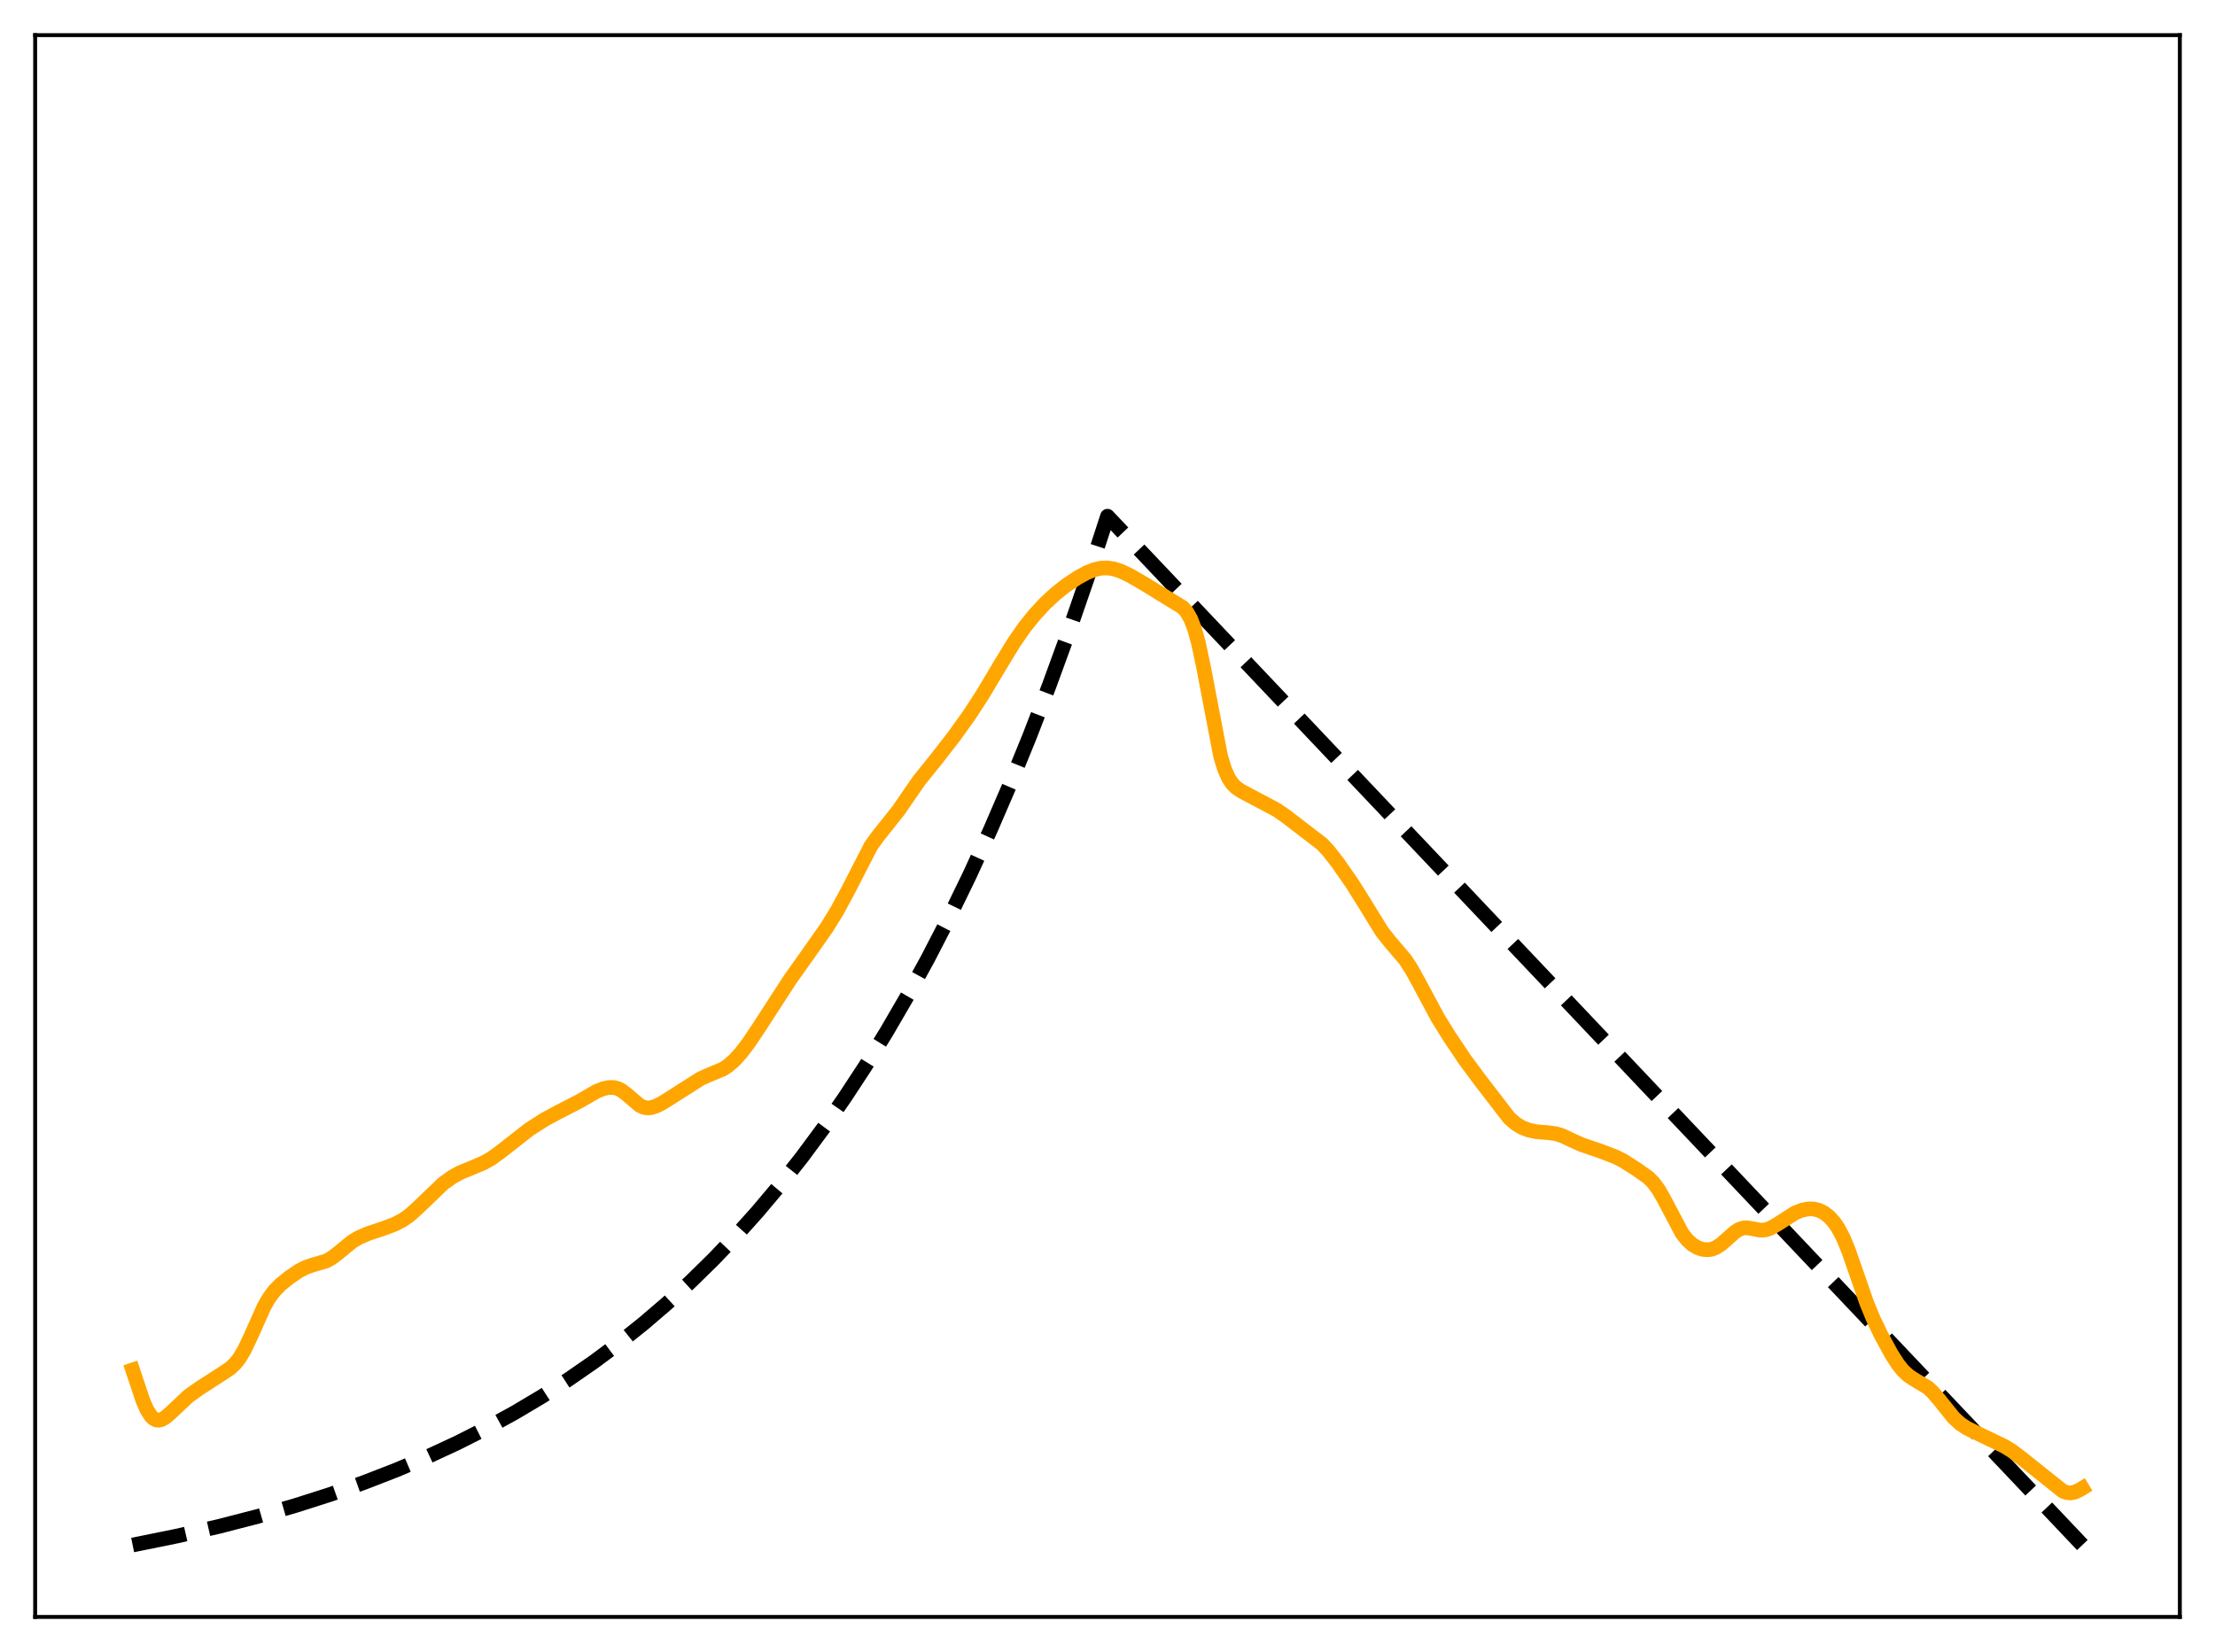<?xml version="1.0" encoding="utf-8" standalone="no"?>
<!DOCTYPE svg PUBLIC "-//W3C//DTD SVG 1.1//EN"
  "http://www.w3.org/Graphics/SVG/1.1/DTD/svg11.dtd">
<svg xmlns:xlink="http://www.w3.org/1999/xlink" width="453.6pt" height="338.4pt" viewBox="0 0 453.6 338.4" xmlns="http://www.w3.org/2000/svg" version="1.1">
 <defs>
  <style type="text/css">*{stroke-linejoin: round; stroke-linecap: butt}</style>
 </defs>
 <g id="figure_1">
  <g id="patch_1">
   <path d="M 0 338.4 
L 453.6 338.4 
L 453.6 0 
L 0 0 
z
" style="fill: #ffffff"/>
  </g>
  <g id="axes_1">
   <g id="patch_2">
    <path d="M 7.2 331.2 
L 446.4 331.2 
L 446.4 7.2 
L 7.2 7.2 
z
" style="fill: #ffffff"/>
   </g>
   <g id="matplotlib.axis_1"/>
   <g id="matplotlib.axis_2"/>
   <g id="line2d_1">
    <path d="M 27.164 316.473 
L 36.214 314.638 
L 44.732 312.684 
L 52.717 310.627 
L 60.436 308.406 
L 67.623 306.109 
L 74.544 303.667 
L 81.199 301.084 
L 87.587 298.366 
L 93.709 295.521 
L 99.565 292.561 
L 105.421 289.346 
L 111.011 286.021 
L 116.335 282.601 
L 121.658 278.915 
L 126.716 275.148 
L 131.773 271.103 
L 136.564 266.996 
L 141.356 262.603 
L 146.147 257.903 
L 150.672 253.164 
L 155.197 248.113 
L 159.722 242.73 
L 164.247 236.994 
L 168.772 230.879 
L 173.031 224.758 
L 177.29 218.259 
L 181.549 211.358 
L 185.808 204.031 
L 190.067 196.252 
L 194.326 187.992 
L 198.585 179.222 
L 202.844 169.91 
L 206.836 160.658 
L 210.829 150.872 
L 214.822 140.52 
L 218.815 129.57 
L 222.807 117.987 
L 226.8 105.734 
L 426.436 316.473 
L 426.436 316.473 
" clip-path="url(#p26eda883a6)" style="fill: none; stroke-dasharray: 11.1,4.8; stroke-dashoffset: 0; stroke: #000000; stroke-width: 3"/>
   </g>
   <g id="line2d_2">
    <path d="M 27.164 280.609 
L 29.293 286.975 
L 30.092 288.779 
L 30.89 290.036 
L 31.423 290.559 
L 31.955 290.843 
L 32.487 290.914 
L 33.02 290.802 
L 33.818 290.367 
L 34.883 289.46 
L 38.609 285.955 
L 40.739 284.437 
L 45.264 281.516 
L 47.127 280.274 
L 48.192 279.275 
L 48.991 278.264 
L 50.055 276.491 
L 51.386 273.671 
L 54.048 267.702 
L 55.113 265.848 
L 56.177 264.414 
L 57.508 263.063 
L 59.372 261.57 
L 61.235 260.309 
L 62.566 259.621 
L 63.897 259.155 
L 66.825 258.285 
L 67.889 257.699 
L 69.22 256.688 
L 72.148 254.293 
L 73.479 253.503 
L 75.343 252.695 
L 78.803 251.531 
L 80.932 250.717 
L 82.529 249.873 
L 83.86 248.933 
L 85.457 247.509 
L 90.781 242.402 
L 92.644 241.066 
L 94.241 240.188 
L 96.371 239.312 
L 99.033 238.194 
L 100.63 237.29 
L 102.493 235.94 
L 108.349 231.352 
L 111.543 229.307 
L 113.939 228.013 
L 118.73 225.537 
L 122.191 223.533 
L 123.521 223.01 
L 124.586 222.769 
L 125.651 222.754 
L 126.449 222.943 
L 127.248 223.33 
L 128.313 224.129 
L 130.975 226.414 
L 131.773 226.796 
L 132.572 226.948 
L 133.37 226.884 
L 134.435 226.537 
L 135.766 225.846 
L 138.428 224.152 
L 143.485 220.941 
L 145.082 220.219 
L 148.01 219.008 
L 149.075 218.316 
L 150.406 217.153 
L 151.737 215.685 
L 153.334 213.593 
L 155.463 210.398 
L 161.852 200.552 
L 165.844 194.924 
L 169.305 190.004 
L 171.434 186.543 
L 173.564 182.6 
L 178.355 173.266 
L 179.686 171.416 
L 183.945 166.066 
L 188.204 159.885 
L 191.664 155.596 
L 195.391 150.797 
L 198.585 146.33 
L 201.247 142.226 
L 204.707 136.416 
L 207.635 131.615 
L 209.764 128.547 
L 211.894 125.894 
L 214.023 123.598 
L 216.153 121.62 
L 218.282 119.933 
L 220.678 118.33 
L 222.541 117.313 
L 224.138 116.678 
L 225.469 116.38 
L 226.8 116.333 
L 228.131 116.538 
L 229.462 116.967 
L 231.325 117.842 
L 234.253 119.539 
L 242.239 124.442 
L 243.037 125.374 
L 243.836 126.777 
L 244.634 128.851 
L 245.433 131.731 
L 246.497 136.791 
L 249.958 154.885 
L 250.756 157.5 
L 251.555 159.33 
L 252.353 160.539 
L 253.152 161.334 
L 254.217 162.058 
L 256.879 163.467 
L 261.404 165.868 
L 263.267 167.152 
L 270.72 172.868 
L 272.051 174.295 
L 273.914 176.685 
L 276.842 180.889 
L 279.238 184.697 
L 282.964 190.756 
L 284.561 192.789 
L 287.756 196.541 
L 289.087 198.579 
L 290.684 201.485 
L 294.41 208.443 
L 296.806 212.309 
L 300 217.075 
L 303.194 221.384 
L 309.05 228.997 
L 310.381 230.159 
L 311.712 230.966 
L 313.043 231.481 
L 314.64 231.818 
L 317.036 232.007 
L 318.633 232.225 
L 319.964 232.645 
L 321.827 233.532 
L 323.956 234.491 
L 327.683 235.756 
L 330.877 236.972 
L 332.474 237.797 
L 335.136 239.498 
L 337.532 241.188 
L 338.596 242.254 
L 339.661 243.704 
L 340.726 245.556 
L 344.452 252.611 
L 345.517 253.974 
L 346.582 254.94 
L 347.647 255.57 
L 348.711 255.918 
L 349.776 255.998 
L 350.575 255.868 
L 351.373 255.561 
L 352.438 254.88 
L 353.769 253.708 
L 355.366 252.298 
L 356.164 251.806 
L 356.963 251.536 
L 357.761 251.487 
L 358.826 251.663 
L 360.423 251.981 
L 361.488 251.934 
L 362.553 251.59 
L 363.884 250.827 
L 367.61 248.437 
L 368.941 247.903 
L 370.272 247.629 
L 371.337 247.634 
L 372.401 247.876 
L 373.466 248.382 
L 374.531 249.186 
L 375.596 250.347 
L 376.394 251.51 
L 377.459 253.525 
L 378.524 256.091 
L 380.121 260.684 
L 382.25 266.818 
L 383.581 270.056 
L 385.178 273.389 
L 387.308 277.316 
L 388.639 279.4 
L 389.703 280.734 
L 390.768 281.735 
L 391.833 282.455 
L 394.761 284.207 
L 395.825 285.19 
L 397.156 286.753 
L 400.084 290.396 
L 401.415 291.621 
L 402.746 292.506 
L 404.876 293.556 
L 410.465 296.245 
L 412.063 297.227 
L 413.926 298.635 
L 422.444 305.438 
L 423.242 305.733 
L 424.041 305.806 
L 424.839 305.651 
L 425.904 305.16 
L 426.436 304.838 
L 426.436 304.838 
" clip-path="url(#p26eda883a6)" style="fill: none; stroke: #ffa500; stroke-width: 3; stroke-linecap: square"/>
   </g>
   <g id="patch_3">
    <path d="M 7.2 331.2 
L 7.2 7.2 
" style="fill: none; stroke: #000000; stroke-width: 0.8; stroke-linejoin: miter; stroke-linecap: square"/>
   </g>
   <g id="patch_4">
    <path d="M 446.4 331.2 
L 446.4 7.2 
" style="fill: none; stroke: #000000; stroke-width: 0.8; stroke-linejoin: miter; stroke-linecap: square"/>
   </g>
   <g id="patch_5">
    <path d="M 7.2 331.2 
L 446.4 331.2 
" style="fill: none; stroke: #000000; stroke-width: 0.8; stroke-linejoin: miter; stroke-linecap: square"/>
   </g>
   <g id="patch_6">
    <path d="M 7.2 7.2 
L 446.4 7.2 
" style="fill: none; stroke: #000000; stroke-width: 0.8; stroke-linejoin: miter; stroke-linecap: square"/>
   </g>
  </g>
 </g>
 <defs>
  <clipPath id="p26eda883a6">
   <rect x="7.2" y="7.2" width="439.2" height="324"/>
  </clipPath>
 </defs>
</svg>
